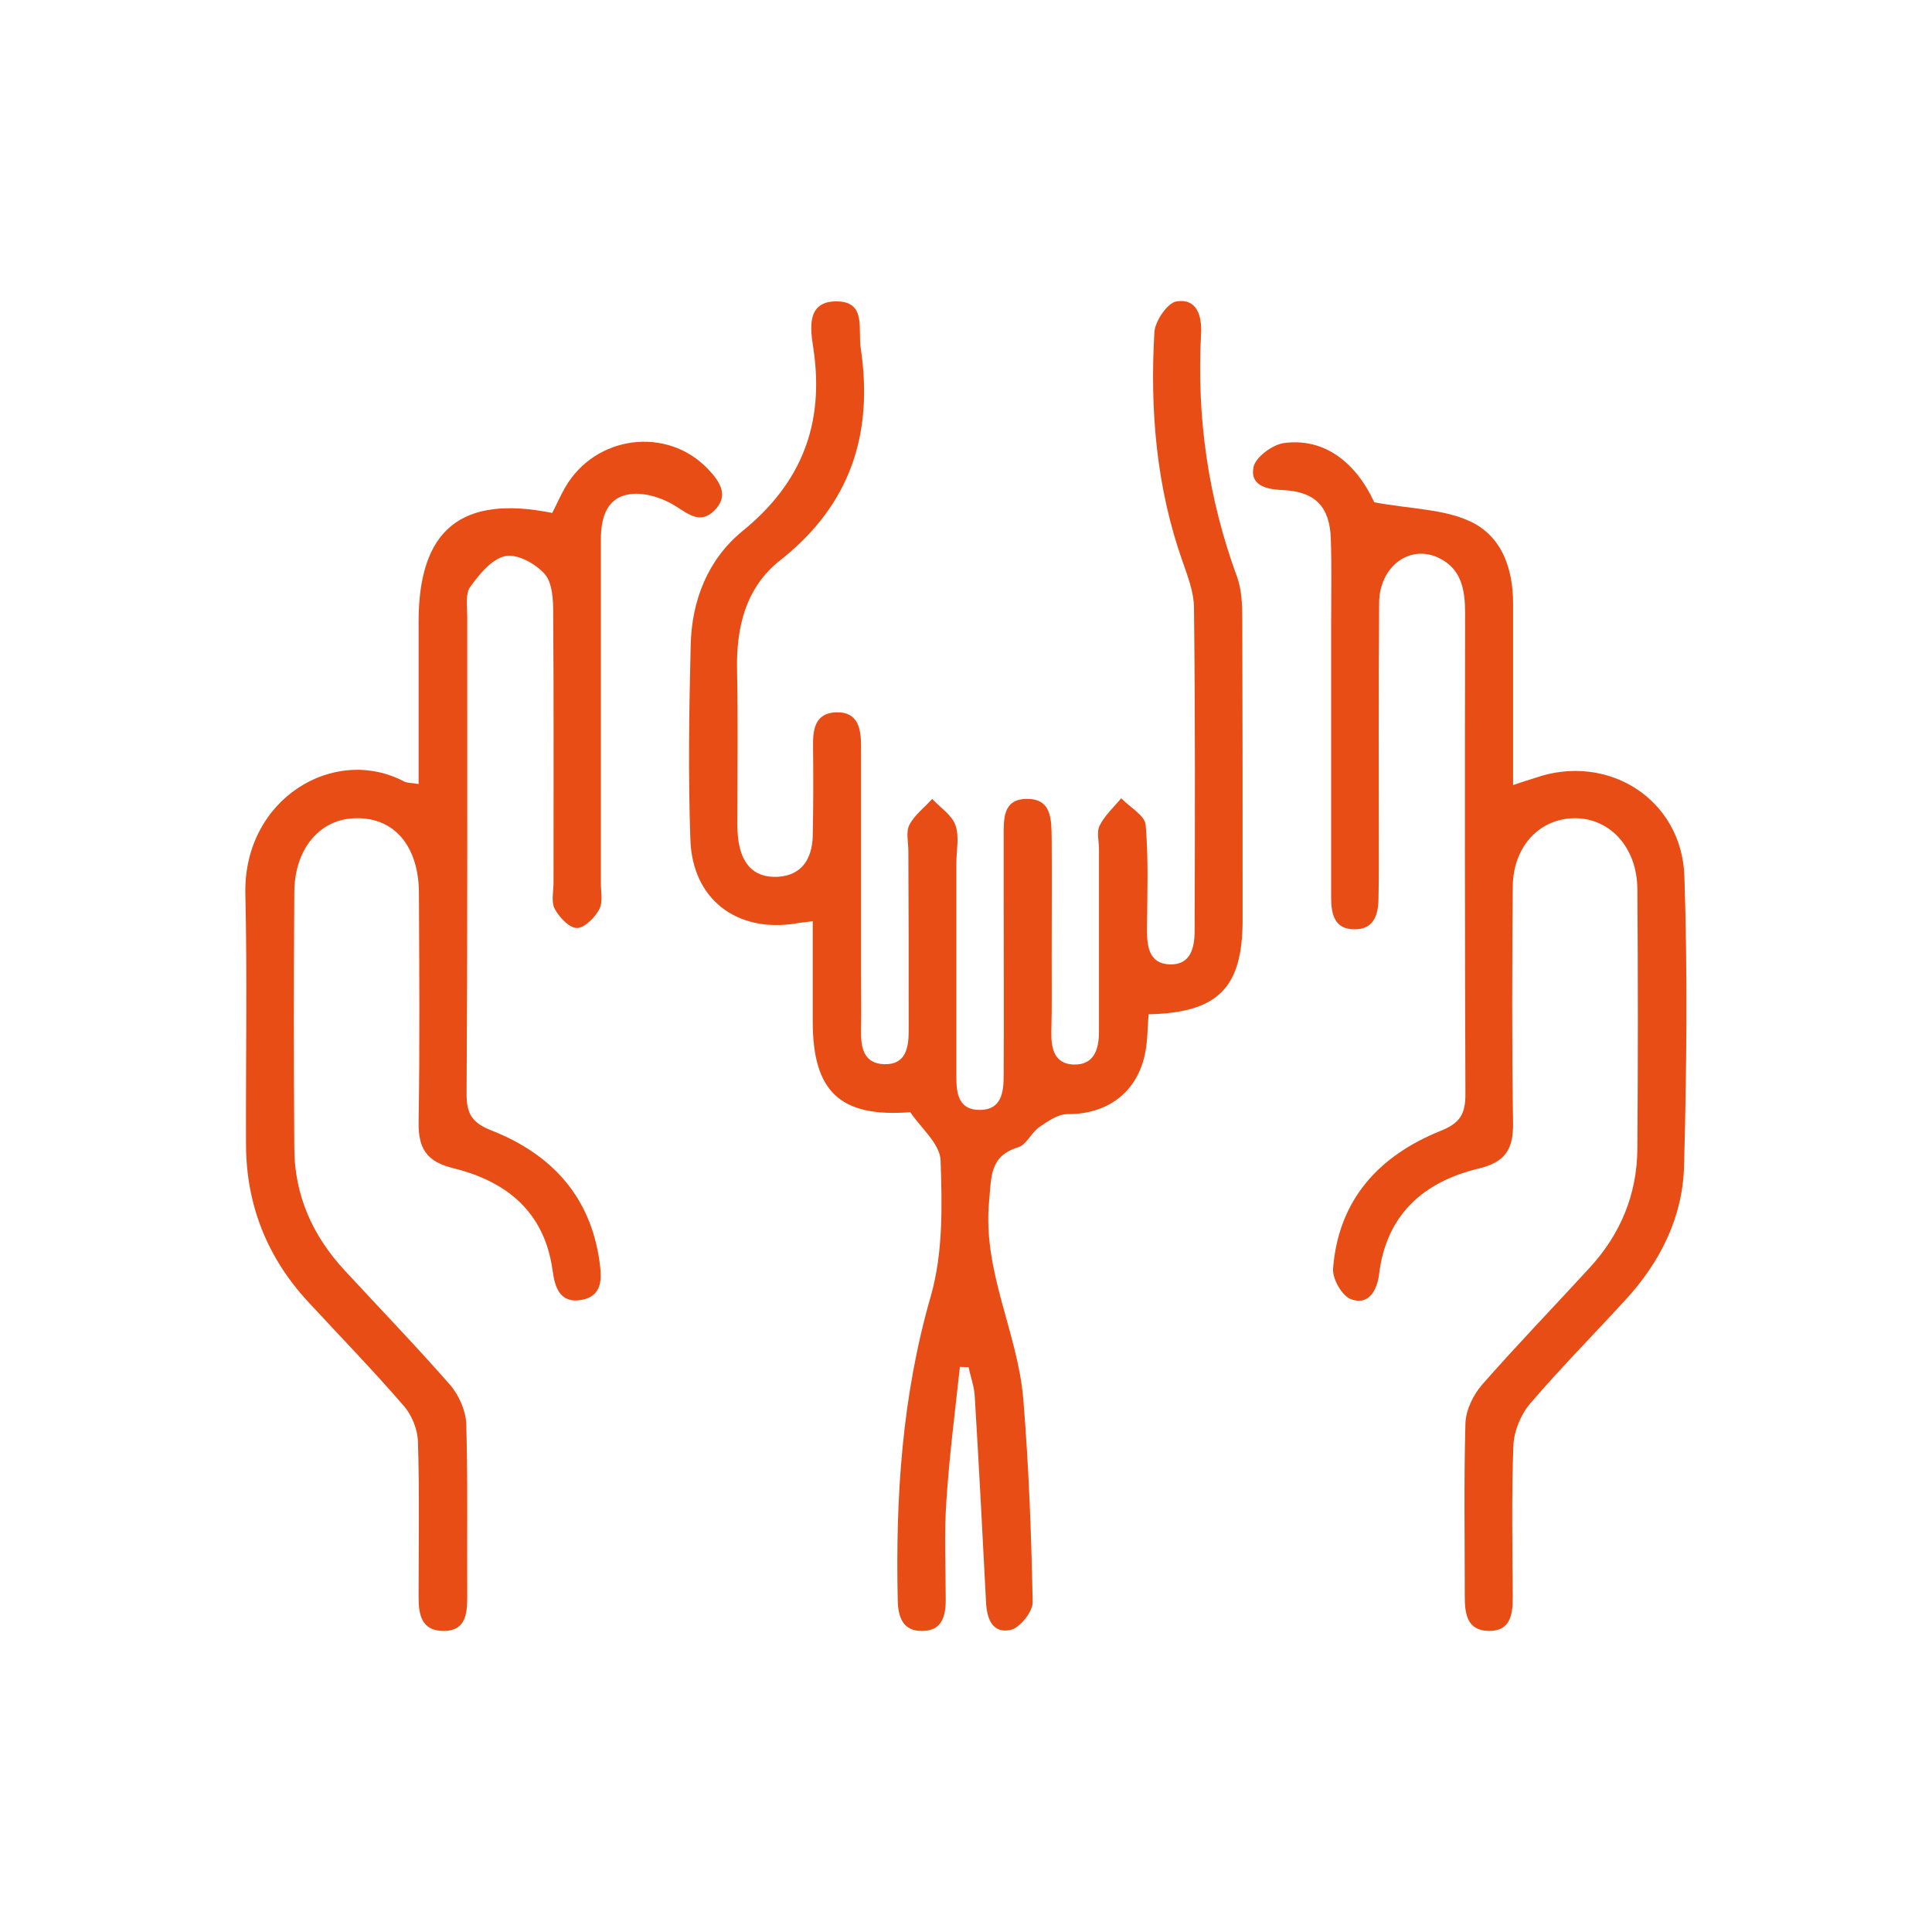<?xml version="1.0" encoding="utf-8"?>
<!-- Generator: Adobe Illustrator 27.2.0, SVG Export Plug-In . SVG Version: 6.00 Build 0)  -->
<svg version="1.1" baseProfile="basic" id="Capa_1" xmlns="http://www.w3.org/2000/svg" xmlns:xlink="http://www.w3.org/1999/xlink"
	 x="0px" y="0px" viewBox="0 0 60 60" xml:space="preserve">
<style type="text/css">
	.st0{fill:#E74D15;}
</style>
<g>
	<path class="st0" d="M35.67,31.5c-0.03,0.39-0.03,0.72-0.08,1.05c-0.19,1.31-1.14,2.06-2.44,2.05c-0.29,0-0.61,0.22-0.87,0.4
		c-0.25,0.17-0.4,0.55-0.66,0.63c-0.89,0.27-0.83,0.92-0.9,1.65c-0.22,2.18,0.89,4.1,1.06,6.18c0.17,2.09,0.25,4.19,0.29,6.29
		c0.01,0.3-0.4,0.81-0.69,0.87c-0.58,0.12-0.74-0.38-0.76-0.9c-0.11-2.13-0.22-4.25-0.35-6.38c-0.02-0.3-0.13-0.59-0.19-0.88
		c-0.09,0-0.18-0.01-0.27-0.01c-0.15,1.39-0.33,2.78-0.42,4.17c-0.07,1.02-0.02,2.04-0.02,3.06c0,0.52-0.12,0.97-0.73,0.97
		c-0.6,0.01-0.75-0.43-0.76-0.95c-0.07-3.2,0.13-6.34,1.03-9.46c0.38-1.33,0.35-2.81,0.3-4.21c-0.02-0.51-0.62-1.01-0.94-1.49
		c-2.18,0.17-3.03-0.64-3.03-2.82c0-1.01,0-2.03,0-3.11c-0.24,0.03-0.38,0.04-0.53,0.07c-1.83,0.29-3.21-0.75-3.27-2.61
		c-0.07-2.01-0.04-4.02,0.01-6.03c0.03-1.39,0.53-2.66,1.6-3.54c1.85-1.5,2.56-3.34,2.21-5.68c-0.09-0.59-0.24-1.49,0.76-1.46
		c0.89,0.03,0.62,0.87,0.71,1.45c0.4,2.67-0.32,4.87-2.5,6.59c-1.07,0.84-1.37,2.08-1.34,3.42c0.03,1.48,0.01,2.97,0.01,4.45
		c0,0.25-0.01,0.5,0.02,0.74c0.08,0.73,0.42,1.26,1.23,1.22c0.75-0.04,1.07-0.56,1.09-1.26c0.02-0.93,0.02-1.86,0.01-2.78
		c-0.01-0.54,0.06-1.05,0.73-1.07c0.67-0.01,0.76,0.51,0.76,1.04c0,2.38,0,4.76,0,7.14c0,0.56,0.01,1.11,0,1.67
		c-0.01,0.53,0.06,1.06,0.72,1.08c0.67,0.02,0.76-0.51,0.76-1.04c0-1.86,0-3.71-0.01-5.57c0-0.28-0.08-0.6,0.03-0.82
		c0.16-0.31,0.47-0.54,0.71-0.81c0.25,0.27,0.6,0.49,0.72,0.81c0.13,0.36,0.03,0.79,0.03,1.2c0,2.2,0,4.39,0,6.59
		c0,0.53,0.05,1.06,0.73,1.06c0.67,0,0.74-0.55,0.74-1.07c0.01-1.92,0-3.83,0-5.75c0-0.56,0-1.11,0-1.67c0-0.54-0.03-1.16,0.71-1.17
		c0.79-0.01,0.77,0.65,0.78,1.21c0.01,1.24,0,2.47,0,3.71c0,0.77,0.01,1.55-0.01,2.32c-0.01,0.52,0.1,0.99,0.69,1.01
		c0.65,0.02,0.79-0.49,0.79-1.03c0-1.89,0-3.77,0-5.66c0-0.25-0.08-0.54,0.02-0.73c0.16-0.32,0.44-0.57,0.67-0.85
		c0.27,0.28,0.74,0.54,0.76,0.83c0.09,1.07,0.05,2.16,0.04,3.24c0,0.53,0.06,1.07,0.71,1.09c0.65,0.02,0.77-0.52,0.77-1.05
		c0.01-3.34,0.02-6.68-0.02-10.02c0-0.48-0.19-0.97-0.35-1.43c-0.82-2.31-1.02-4.71-0.88-7.13c0.02-0.35,0.41-0.92,0.69-0.96
		c0.63-0.1,0.79,0.45,0.76,1c-0.14,2.6,0.22,5.12,1.12,7.56c0.14,0.39,0.16,0.85,0.16,1.28c0.01,3.12,0.01,6.25,0.01,9.37
		C38.59,30.67,37.84,31.45,35.67,31.5z"/>
	<path class="st0" d="M13,24.35c0-1.71,0-3.38,0-5.04c0-2.86,1.32-3.95,4.15-3.38c0.13-0.25,0.25-0.53,0.4-0.79
		c0.94-1.63,3.17-1.91,4.44-0.57c0.36,0.38,0.67,0.82,0.19,1.29c-0.43,0.42-0.78,0.12-1.21-0.15c-0.42-0.26-1.02-0.45-1.48-0.35
		c-0.7,0.14-0.84,0.81-0.83,1.48c0,3.53,0,7.05,0,10.58c0,0.28,0.07,0.6-0.05,0.82c-0.14,0.26-0.46,0.58-0.69,0.58
		c-0.24,0-0.55-0.33-0.69-0.59c-0.12-0.22-0.04-0.54-0.04-0.82c0-2.78,0.01-5.57-0.01-8.35c0-0.42-0.02-0.95-0.26-1.23
		c-0.28-0.32-0.86-0.64-1.23-0.56c-0.42,0.09-0.81,0.57-1.09,0.96c-0.15,0.21-0.09,0.6-0.09,0.91c0,4.95,0.01,9.9-0.02,14.84
		c0,0.63,0.19,0.9,0.78,1.13c1.85,0.73,3.07,2.04,3.35,4.08c0.07,0.51,0.1,1.06-0.56,1.18c-0.67,0.12-0.83-0.39-0.9-0.92
		c-0.25-1.81-1.42-2.76-3.08-3.17c-0.82-0.2-1.09-0.6-1.08-1.42c0.04-2.38,0.02-4.76,0.01-7.14c-0.01-1.44-0.76-2.33-1.95-2.31
		c-1.11,0.01-1.91,0.93-1.92,2.29c-0.02,2.66-0.02,5.32,0,7.98c0.01,1.45,0.57,2.7,1.56,3.77c1.09,1.18,2.21,2.34,3.27,3.55
		c0.28,0.32,0.49,0.8,0.51,1.21c0.05,1.79,0.02,3.59,0.03,5.38c0,0.53-0.05,1.06-0.73,1.06C13.08,50.65,13,50.13,13,49.6
		c0-1.61,0.03-3.22-0.02-4.82c-0.01-0.39-0.19-0.84-0.45-1.13c-0.95-1.1-1.96-2.14-2.95-3.21c-1.28-1.38-1.93-3.01-1.94-4.88
		c-0.01-2.6,0.04-5.2-0.02-7.79c-0.07-2.96,2.76-4.66,4.95-3.49C12.67,24.32,12.81,24.31,13,24.35z"/>
	<path class="st0" d="M42.68,15.6c1.16,0.21,2.14,0.21,2.95,0.58c1,0.45,1.36,1.46,1.36,2.56c0,1.85,0,3.7,0,5.64
		c0.29-0.1,0.49-0.16,0.68-0.22c2.25-0.79,4.56,0.65,4.64,3.05c0.1,3,0.07,6-0.01,9c-0.04,1.59-0.74,2.99-1.83,4.17
		c-0.98,1.07-2.01,2.11-2.95,3.21c-0.29,0.34-0.5,0.85-0.52,1.29c-0.06,1.57-0.03,3.15-0.02,4.73c0,0.53-0.07,1.05-0.75,1.04
		c-0.67-0.01-0.74-0.54-0.74-1.06c0-1.79-0.03-3.59,0.02-5.38c0.01-0.41,0.24-0.89,0.52-1.21c1.08-1.23,2.22-2.41,3.33-3.62
		c0.96-1.04,1.48-2.28,1.49-3.7c0.02-2.69,0.02-5.38,0-8.07c-0.01-1.28-0.83-2.18-1.91-2.2c-1.11-0.01-1.95,0.86-1.96,2.13
		c-0.02,2.44-0.03,4.89,0.01,7.33c0.01,0.81-0.23,1.22-1.07,1.42c-1.7,0.41-2.86,1.42-3.09,3.27c-0.06,0.51-0.32,0.99-0.87,0.79
		c-0.28-0.1-0.59-0.64-0.56-0.96c0.17-2.14,1.43-3.5,3.34-4.27c0.6-0.24,0.77-0.52,0.77-1.14c-0.02-4.98-0.02-9.96-0.01-14.94
		c0-0.72-0.11-1.38-0.83-1.72c-0.89-0.42-1.83,0.27-1.84,1.4c-0.02,2.69-0.01,5.38-0.01,8.07c0,0.37,0,0.74-0.01,1.11
		c0,0.51-0.15,0.97-0.75,0.96c-0.61,0-0.72-0.46-0.72-0.98c0-2.85,0-5.69,0-8.54c0-0.87,0.02-1.73-0.01-2.6
		c-0.03-1-0.48-1.47-1.48-1.52c-0.52-0.02-1.04-0.14-0.92-0.72c0.07-0.31,0.59-0.69,0.94-0.74C41.12,13.59,42.1,14.35,42.68,15.6z"
		/>
</g>
</svg>
